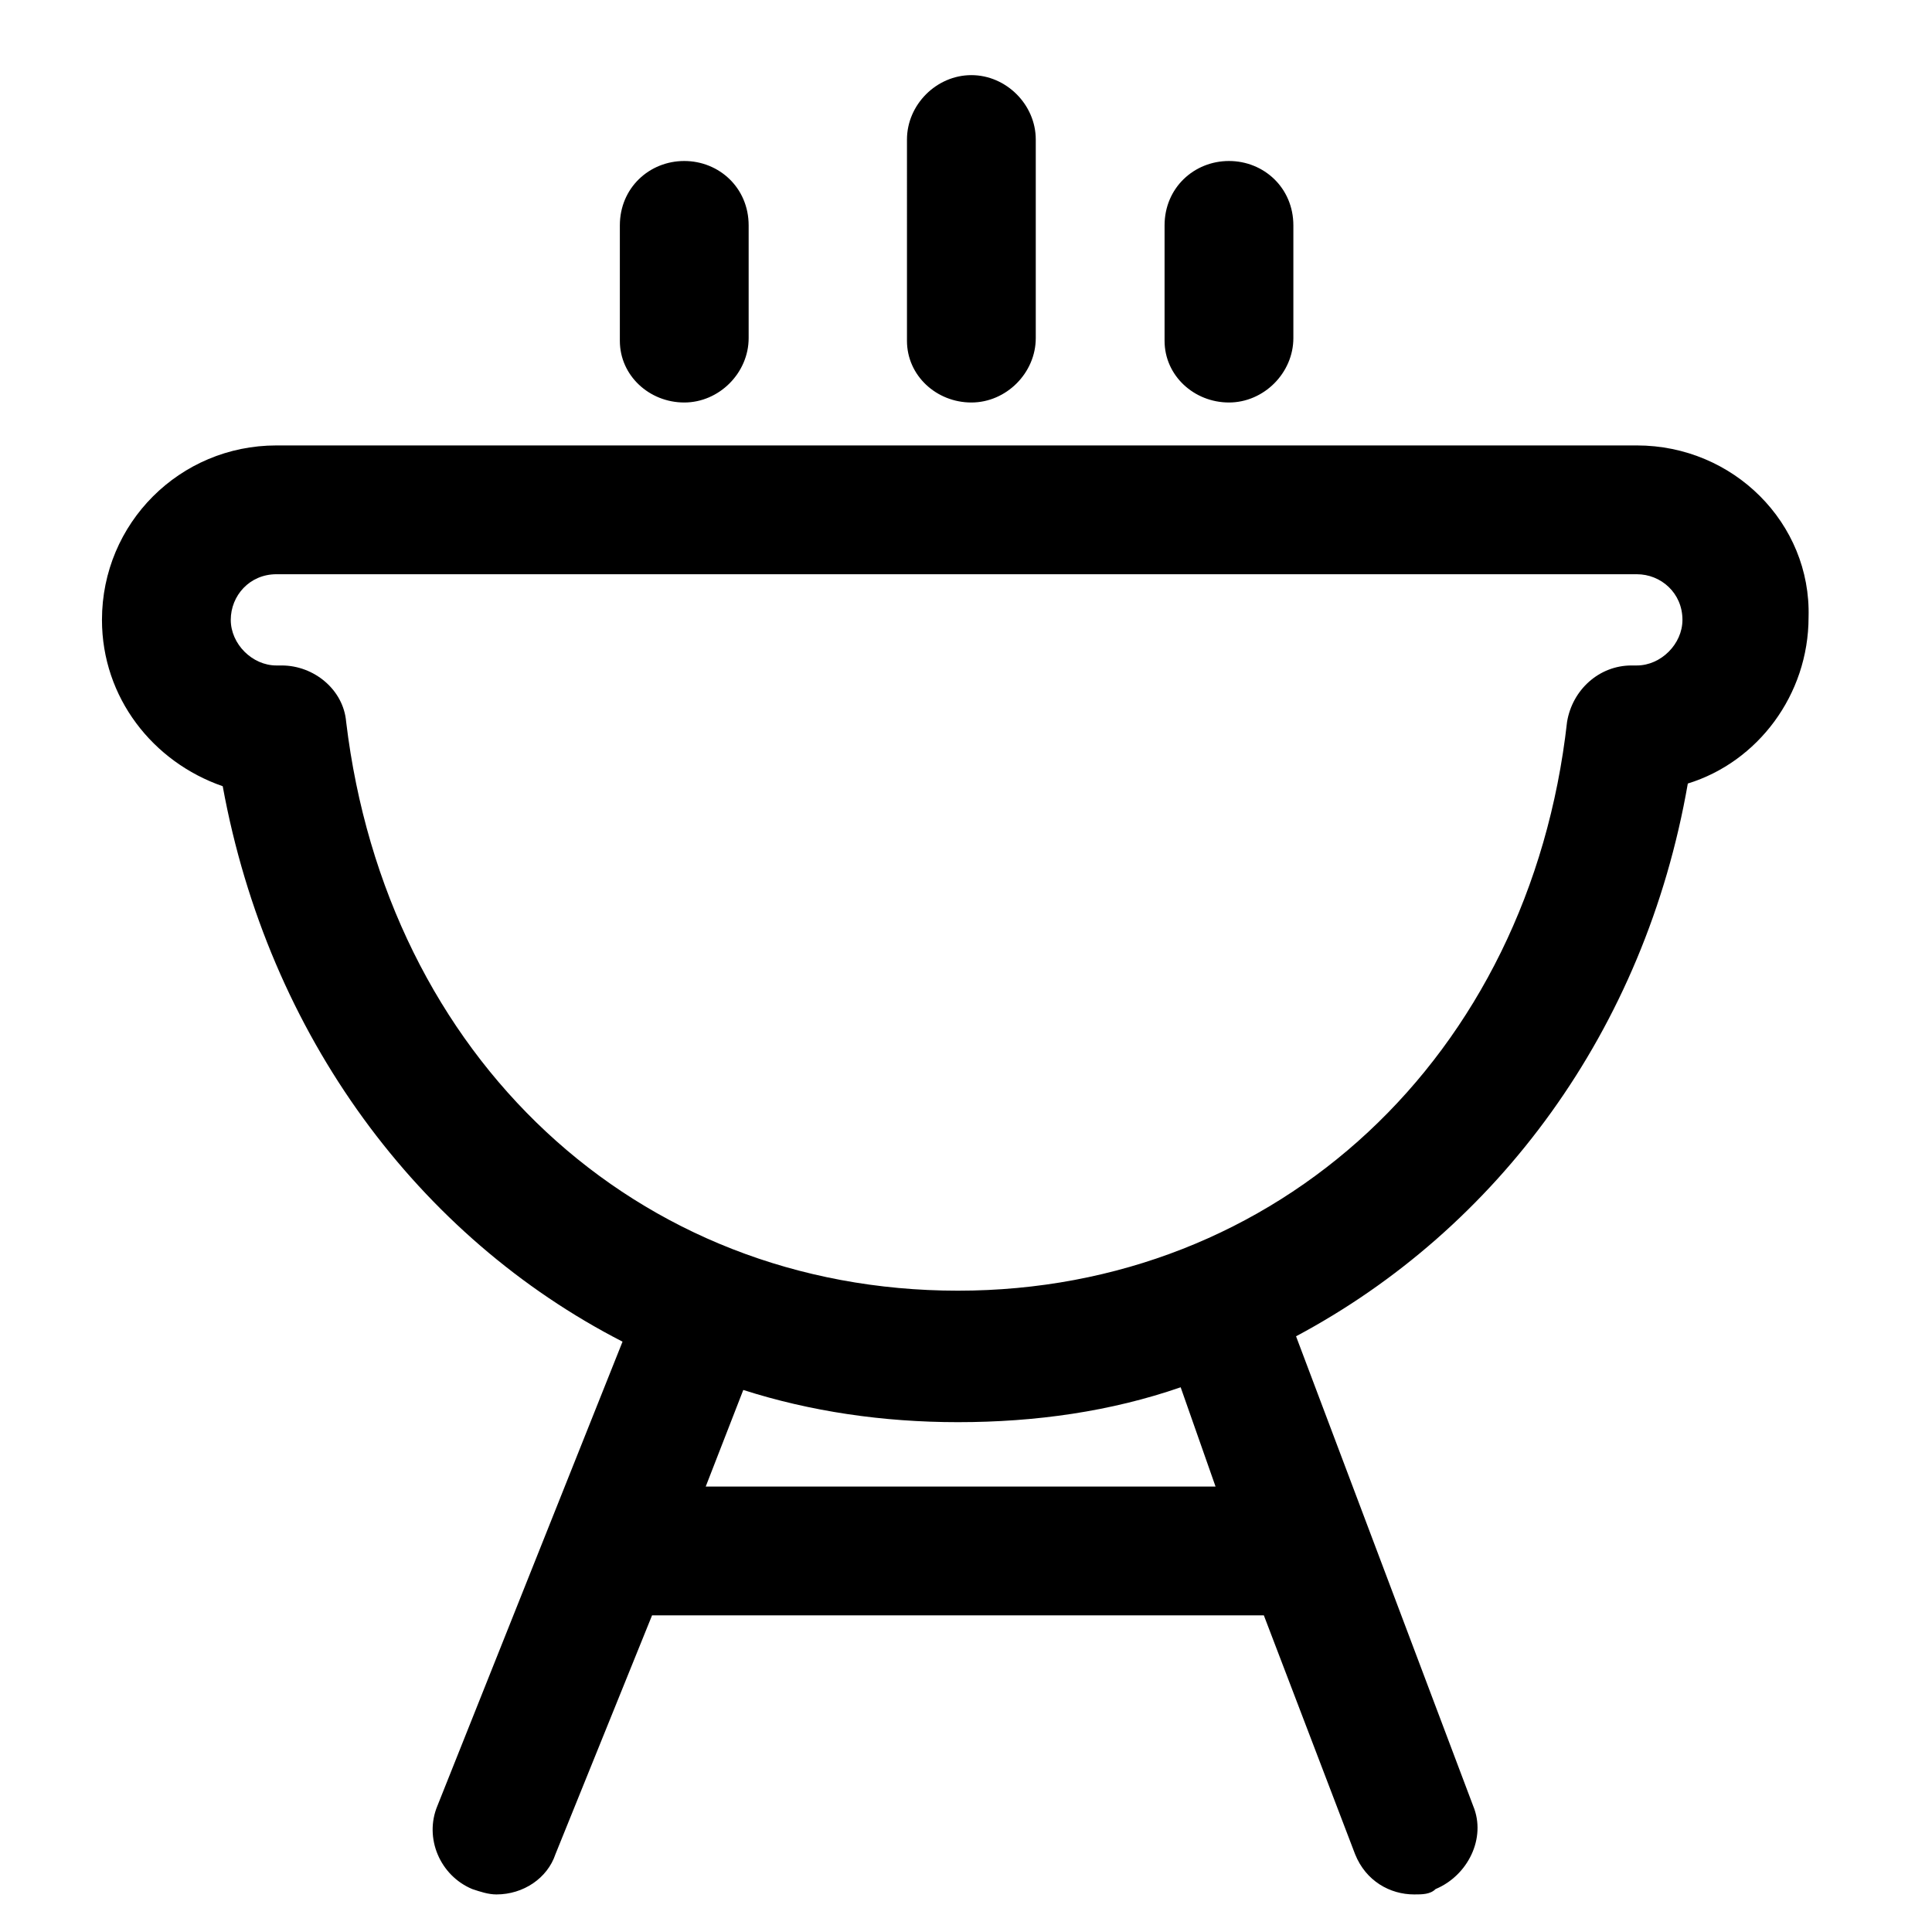 <svg xmlns="http://www.w3.org/2000/svg" viewBox="0 0 72 72">
  <path
    d="M61 16.6H10.3c-3.6 0-6.5 2.9-6.5 6.5 0 2.9 1.9 5.3 4.5 6.2C10 38.6 15.6 46.1 23.2 50l-6.9 17.3c-.5 1.2.1 2.6 1.3 3.1.3.1.6.2.9.2 1 0 1.9-.6 2.2-1.5l3.6-8.9h22.8l3.4 8.9c.4 1 1.3 1.5 2.2 1.5.3 0 .6 0 .8-.2 1.2-.5 1.9-1.9 1.4-3.1l-6.6-17.5c7.5-4 13-11.4 14.6-20.6 2.6-.8 4.5-3.3 4.5-6.2.1-3.5-2.8-6.4-6.4-6.4ZM45.3 55.4h-19l1.4-3.6c2.5.8 5.2 1.2 8 1.2 2.9 0 5.7-.4 8.3-1.3l1.3 3.7ZM61 24.8h-.2c-1.2 0-2.2.9-2.4 2.1C57 39.4 47.6 48.1 35.7 48.1c-12 0-21.3-8.7-22.8-21.2-.1-1.2-1.2-2.1-2.4-2.1h-.2c-.9 0-1.7-.8-1.7-1.7 0-.9.7-1.7 1.7-1.7H61c.9 0 1.7.7 1.7 1.7 0 .9-.8 1.7-1.7 1.7ZM36.2 15c1.3 0 2.4-1.1 2.4-2.4V5.2c0-1.3-1.1-2.4-2.4-2.4-1.3 0-2.4 1.1-2.4 2.4V12.7c0 1.3 1.1 2.3 2.4 2.3ZM25.5 15c1.3 0 2.4-1.1 2.4-2.4V8.4C27.9 7 26.8 6 25.5 6c-1.3 0-2.4 1-2.4 2.4v4.3c0 1.3 1.1 2.3 2.4 2.3ZM45.8 15c1.3 0 2.4-1.1 2.4-2.4V8.4C48.2 7 47.1 6 45.8 6c-1.3 0-2.4 1-2.4 2.4v4.3c0 1.3 1.1 2.3 2.4 2.3Z" />
</svg>